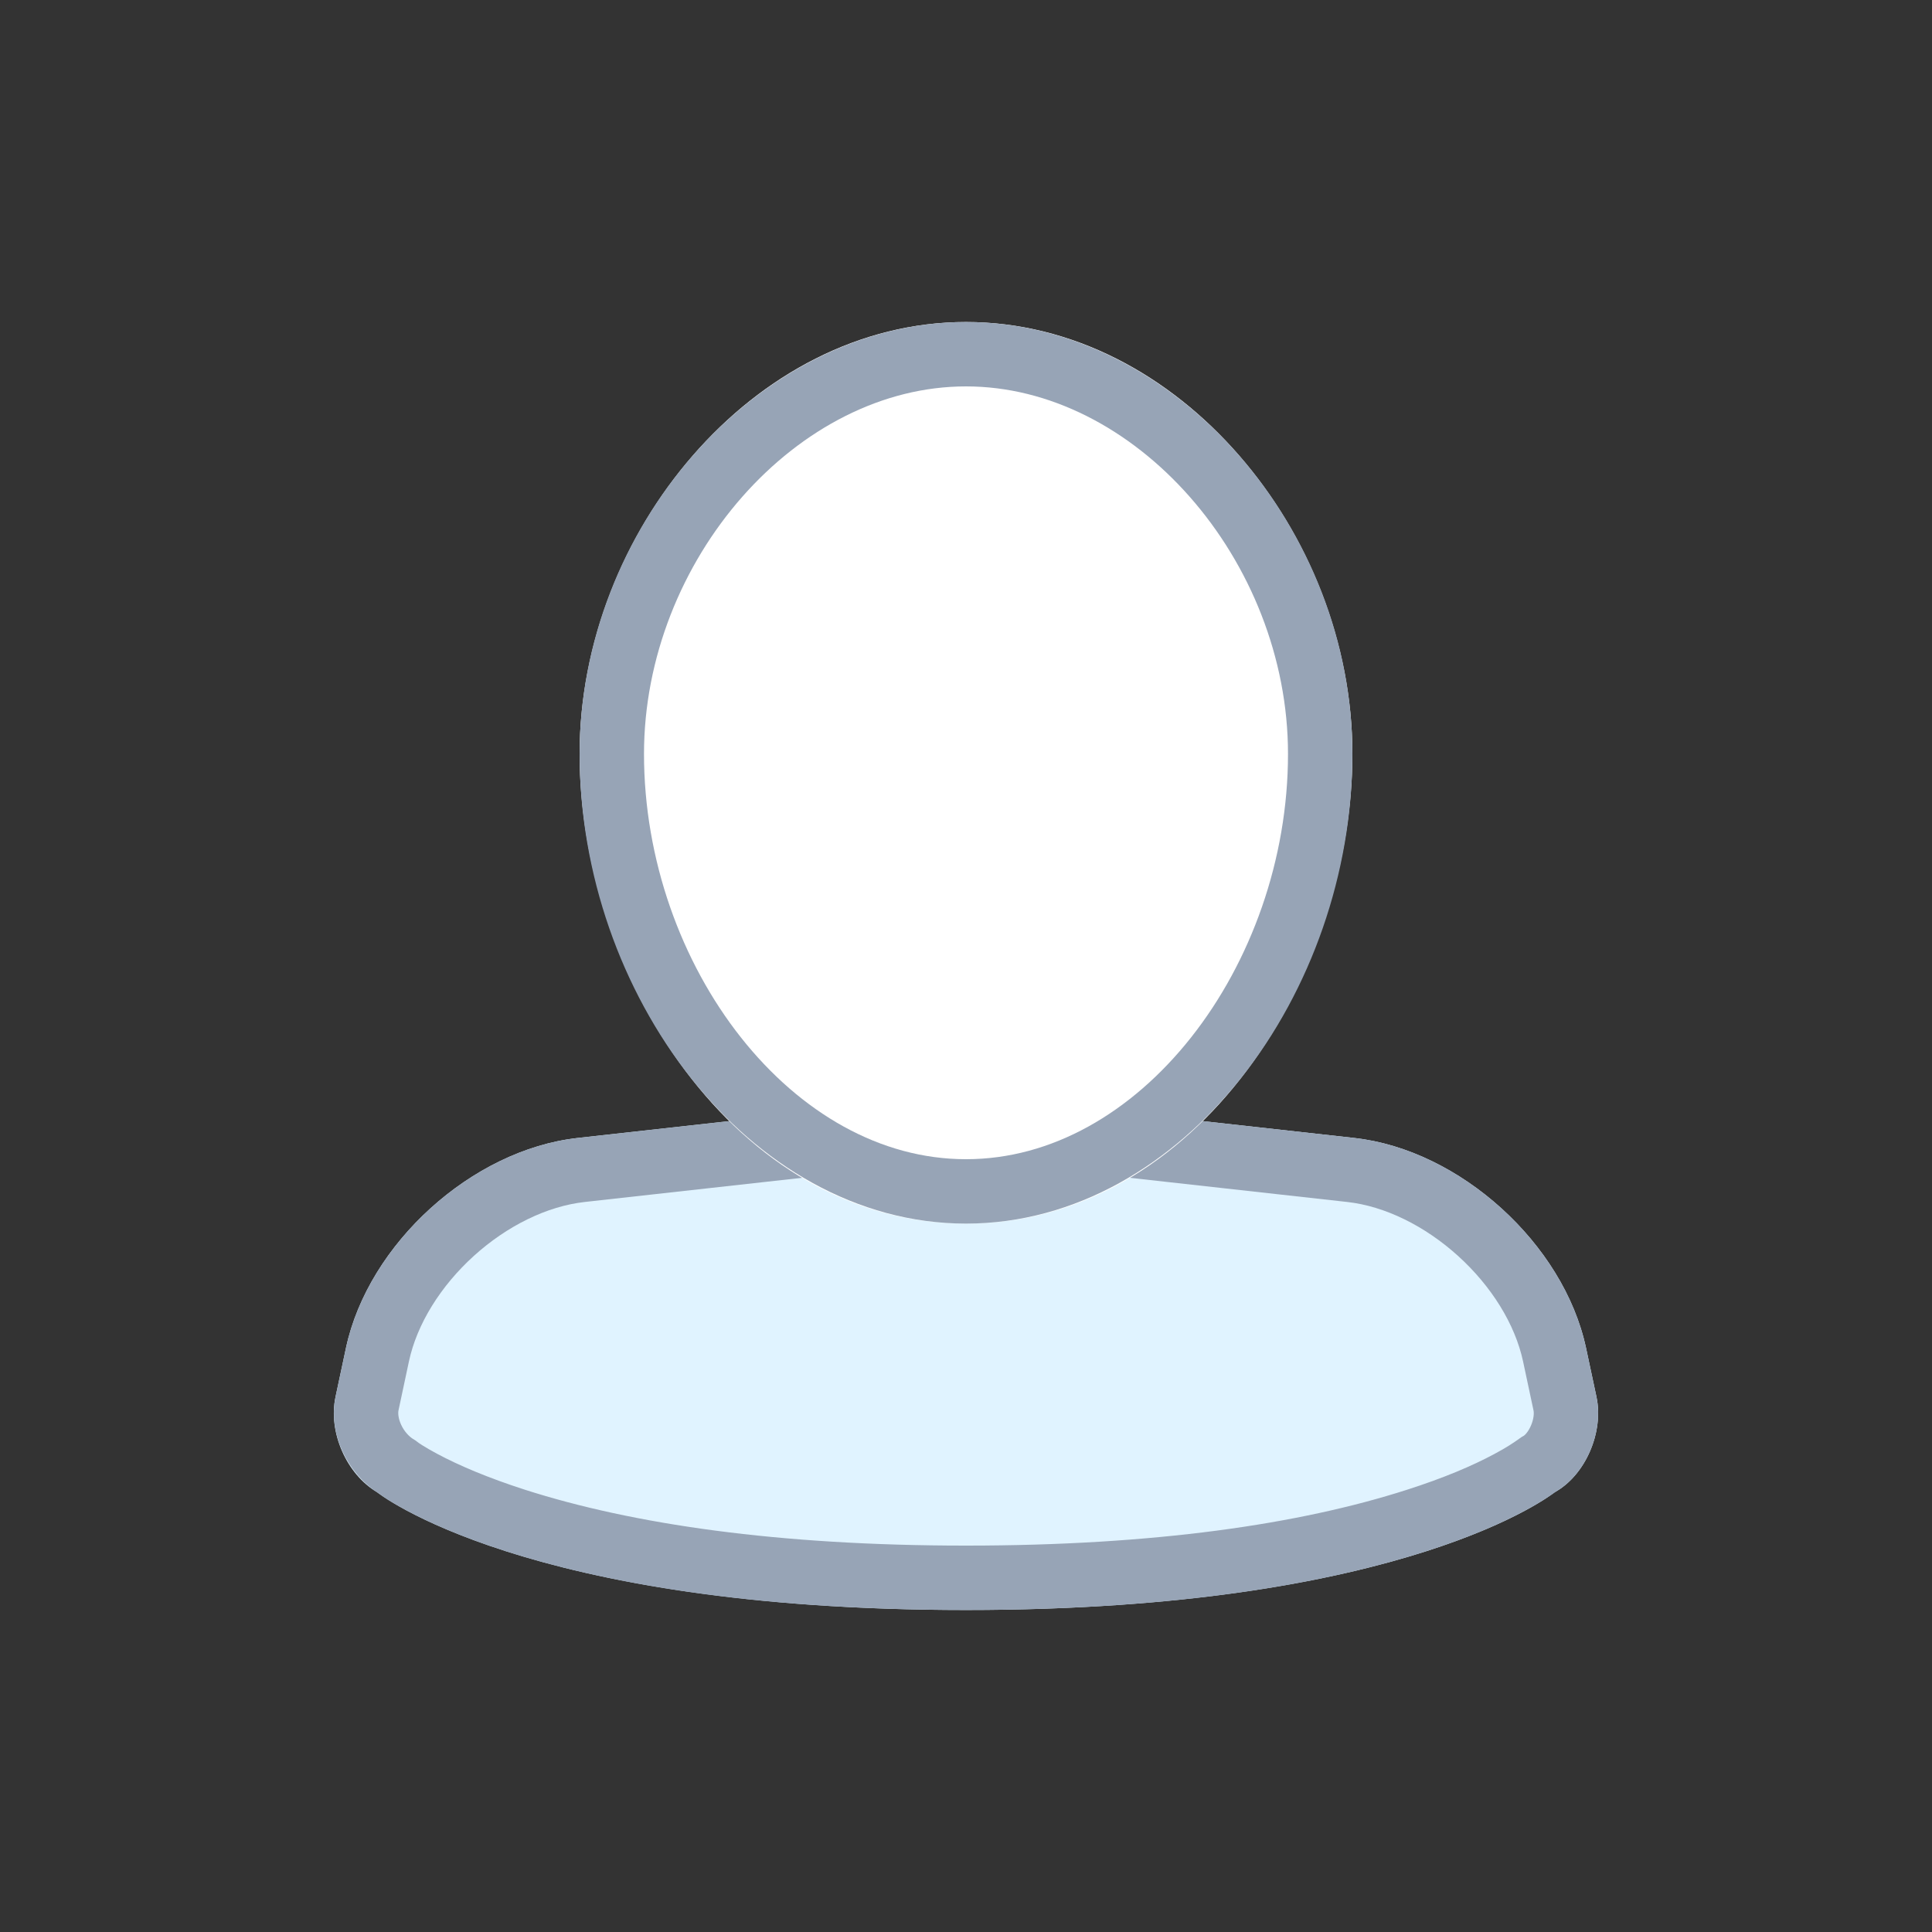 <svg width="30px" height="30px" viewBox="0 0 30 30" version="1.1" xmlns="http://www.w3.org/2000/svg"
    xmlns:xlink="http://www.w3.org/1999/xlink">
    <rect x="0" y="0" width="30" height="30" fill="#333333" stroke="none"/>
    <!-- Generator: Sketch 43.2 (39069) - http://www.bohemiancoding.com/sketch -->
    <desc>Created with Sketch.</desc>
    <defs>
        <path
            d="M0.372,15.931 C0.719,14.312 2.328,12.852 3.972,12.67 L10,12 L16.028,12.67 C17.669,12.852 19.281,14.313 19.628,15.931 L19.79,16.69 C19.906,17.231 19.623,17.91 19.135,18.175 C19.135,18.175 16.878,20 10,20 C3.122,20 0.853,18.169 0.853,18.169 C0.382,17.893 0.092,17.238 0.21,16.69 L0.372,15.931 Z"
            id="path-1"></path>
        <path
            d="M10,14 C13.607,14 16,10.118 16,6.707 C16,3.296 13.314,0 10,0 C6.686,0 4,3.296 4,6.707 C4,10.118 6.393,14 10,14 Z"
            id="path-2"></path>
    </defs>
    <g id="首页&amp;登录" stroke="none" stroke-width="1" fill="none" fill-rule="evenodd">
        <g id="登录_账户_默认" transform="translate(-780, -570)">
            <g id="Group-3" transform="translate(740, 190)">
                <g id="Group" transform="translate(40, 380)">
                    <rect id="Rectangle-22" x="0" y="0" width="30" height="30"></rect>
                    <g id="Group-5" transform="translate(5, 5)">
                        <g id="Group-6">
                            <g id="Rectangle">
                                <use fill="#E0F3FF" fill-rule="evenodd" xlink:href="#path-1"></use>
                                <path stroke="#97A4B6" stroke-width="1"
                                    d="M10,12.503 L15.973,13.167 C17.4,13.325 18.837,14.628 19.139,16.035 L19.301,16.795 C19.374,17.132 19.178,17.583 18.897,17.736 C18.775,17.823 18.651,17.906 18.439,18.019 C18.067,18.219 17.589,18.421 16.994,18.611 C15.265,19.165 12.959,19.5 10,19.5 C7.041,19.5 4.733,19.164 3,18.609 C2.404,18.417 1.925,18.215 1.551,18.015 C1.339,17.901 1.214,17.818 1.167,17.78 C0.819,17.57 0.627,17.13 0.699,16.795 L0.861,16.035 C1.163,14.626 2.598,13.325 4.027,13.167 L10,12.503 Z"></path>
                            </g>
                            <g id="Oval-3">
                                <use fill="#FFFFFF" fill-rule="evenodd" xlink:href="#path-2"></use>
                                <path stroke="#97A4B6" stroke-width="1"
                                    d="M10,13.5 C6.967,13.5 4.5,10.216 4.5,6.707 C4.5,3.456 7.067,0.5 10,0.5 C12.933,0.5 15.5,3.456 15.5,6.707 C15.5,10.216 13.033,13.5 10,13.5 Z"></path>
                            </g>
                        </g>
                    </g>
                </g>
            </g>
        </g>
    </g>
</svg>